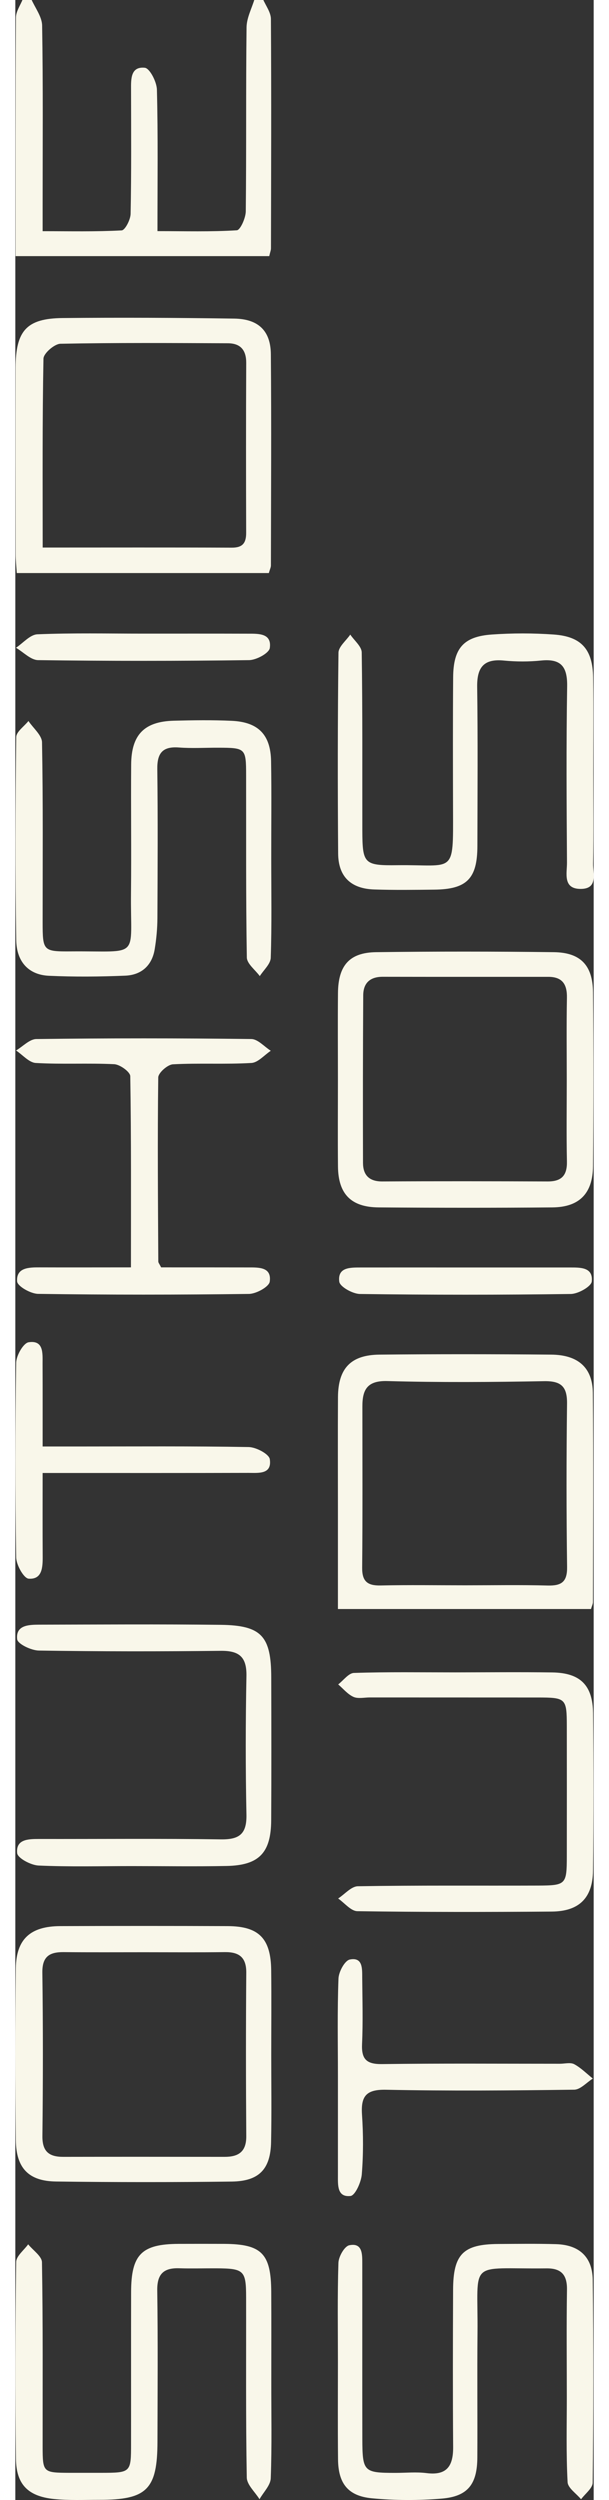 <svg xmlns="http://www.w3.org/2000/svg" viewBox="0 0 104 449" width="100" height="410">
	<rect x="0" y="0" width="104" height="449" fill="#333333" stroke="none"/>
	<defs>
		<clipPath clipPathUnits="userSpaceOnUse" id="cp1">
			<path d="M0 0L104 0L104 449L0 449Z" />
		</clipPath>
	</defs>
	<style>
		tspan { white-space:pre }
		.shp0 { fill: #f9f7ea } 
	</style>
	<g id="Page 1" clip-path="url(#cp1)">
		<path id="Path 1" class="shp0" d="M2.85 -0.2C3.54 1.39 4.79 2.98 4.82 4.58C5 15.35 4.91 26.13 4.91 36.9C4.91 38.25 4.91 39.6 4.91 41.52C9.83 41.52 14.48 41.63 19.12 41.38C19.73 41.35 20.71 39.46 20.73 38.42C20.88 30.99 20.82 23.56 20.81 16.12C20.8 14.21 20.72 11.91 23.28 12.17C24.17 12.26 25.43 14.7 25.46 16.1C25.67 24.38 25.56 32.67 25.56 41.51C30.53 41.51 35.19 41.65 39.83 41.36C40.46 41.32 41.42 39.16 41.44 37.98C41.56 26.95 41.45 15.93 41.58 4.91C41.6 3.2 42.52 1.5 43.03 -0.2L44.51 -0.2C45.02 1 45.95 2.2 45.96 3.4C46.05 17.13 46 30.87 45.97 44.6C45.97 44.96 45.81 45.32 45.66 46L0.05 46C0.05 31.56 0.02 17.35 0.11 3.14C0.12 2.02 0.93 0.91 1.36 -0.2L2.85 -0.2ZM46.03 427.64C46.02 433.46 46.15 439.29 45.93 445.11C45.88 446.38 44.61 447.61 43.91 448.86C43.11 447.56 41.64 446.27 41.62 444.96C41.43 434.18 41.52 423.4 41.5 412.61C41.5 407.77 41.12 407.42 36.15 407.39C33.92 407.38 31.69 407.45 29.46 407.38C26.66 407.29 25.48 408.43 25.52 411.35C25.65 420.4 25.58 429.45 25.56 438.5C25.55 447.1 23.67 448.98 15.09 448.97C12.37 448.97 9.62 449.1 6.92 448.82C2.28 448.33 0.16 446.21 0.11 441.58C-0.04 429.81 0 418.03 0.15 406.26C0.16 405.19 1.55 404.14 2.31 403.08C3.17 404.15 4.78 405.22 4.79 406.31C4.98 417.34 4.9 428.37 4.91 439.4C4.92 444.05 4.98 444.1 9.77 444.12C11.63 444.12 13.49 444.12 15.35 444.12C20.8 444.11 20.81 444.11 20.81 438.82C20.82 429.77 20.8 420.72 20.82 411.67C20.83 404.91 22.7 403.03 29.36 403C32.08 402.99 34.81 402.99 37.54 403C44.31 403.03 45.99 404.74 46.02 411.65C46.05 416.98 46.03 422.31 46.03 427.64ZM46.02 154.18C46.02 160.13 46.13 166.09 45.93 172.03C45.89 173.14 44.65 174.22 43.96 175.31C43.14 174.19 41.65 173.09 41.63 171.96C41.45 161.06 41.52 150.15 41.5 139.24C41.5 134.38 41.39 134.3 36.47 134.29C34.12 134.28 31.75 134.43 29.41 134.25C26.47 134.03 25.49 135.27 25.53 138.13C25.64 147.05 25.59 155.98 25.55 164.9C25.54 166.75 25.37 168.61 25.07 170.44C24.6 173.4 22.68 175.11 19.77 175.23C15.19 175.42 10.6 175.46 6.02 175.25C2.45 175.08 0.22 172.8 0.16 168.82C-0.03 156.68 0.02 144.53 0.16 132.39C0.17 131.42 1.59 130.46 2.36 129.49C3.21 130.77 4.77 132.03 4.8 133.32C5 144.09 4.91 154.88 4.91 165.66C4.92 170.79 4.99 170.91 10.08 170.87C22.68 170.77 20.66 172.38 20.8 160.35C20.88 152.67 20.77 144.98 20.83 137.3C20.87 131.94 23.2 129.58 28.51 129.44C31.98 129.35 35.45 129.3 38.92 129.46C43.69 129.68 45.91 131.95 45.99 136.71C46.09 142.53 46.01 148.36 46.02 154.18Z" />
		<path id="Path 2" fill-rule="evenodd" class="shp0" d="M45.59 102.92L0.26 102.92C0.18 101.68 0.06 100.6 0.06 99.52C0.04 88.37 0.03 77.21 0.05 66.05C0.07 59.39 2.03 57.18 8.52 57.12C18.81 57.02 29.1 57.07 39.39 57.22C43.71 57.29 45.92 59.42 45.95 63.63C46.06 76.27 45.98 88.91 45.96 101.56C45.96 101.91 45.77 102.26 45.59 102.92ZM4.92 98.34C16.64 98.34 27.79 98.31 38.93 98.36C40.89 98.37 41.52 97.51 41.51 95.67C41.48 85.51 41.47 75.34 41.52 65.18C41.53 62.84 40.46 61.66 38.22 61.65C28.18 61.61 18.14 61.54 8.1 61.74C7.03 61.77 5.08 63.46 5.06 64.41C4.85 75.54 4.92 86.67 4.92 98.34ZM46.02 369.1C46.02 374.3 46.1 379.5 45.99 384.7C45.9 389.57 43.84 391.75 38.92 391.81C28.39 391.94 17.86 391.94 7.33 391.8C2.39 391.74 0.14 389.4 0.09 384.35C-0.02 374.07 -0.03 363.78 0.09 353.5C0.16 348.25 2.72 345.95 8.08 345.93C18.11 345.89 28.14 345.89 38.18 345.93C43.79 345.95 45.95 348.14 46.01 353.86C46.07 358.94 46.02 364.02 46.02 369.1ZM23.18 350.62C18.35 350.62 13.52 350.65 8.69 350.6C6.18 350.58 4.83 351.36 4.86 354.25C4.99 364.03 4.98 373.82 4.87 383.61C4.83 386.42 6.07 387.38 8.63 387.37C18.29 387.35 27.96 387.36 37.62 387.37C40.14 387.38 41.55 386.45 41.53 383.66C41.46 373.87 41.45 364.09 41.53 354.3C41.55 351.54 40.25 350.57 37.68 350.6C32.85 350.66 28.02 350.62 23.18 350.62ZM20.79 227.62C20.79 215.77 20.85 204.52 20.67 193.28C20.65 192.51 18.83 191.19 17.79 191.13C13.1 190.9 8.38 191.18 3.68 190.91C2.46 190.84 1.32 189.45 0.13 188.67C1.35 187.95 2.56 186.62 3.79 186.61C16.67 186.45 29.55 186.45 42.43 186.61C43.61 186.62 44.77 187.98 45.94 188.72C44.78 189.48 43.65 190.84 42.45 190.91C37.75 191.18 33.03 190.9 28.34 191.15C27.38 191.2 25.71 192.68 25.7 193.51C25.56 204.53 25.65 215.55 25.71 226.57C25.71 226.78 25.9 226.99 26.22 227.62C31.3 227.62 36.59 227.62 41.88 227.63C43.77 227.63 46.12 227.54 45.75 230.18C45.62 231.11 43.33 232.37 42.01 232.39C29.37 232.55 16.74 232.56 4.11 232.38C2.77 232.37 0.38 231.01 0.32 230.14C0.15 227.68 2.39 227.61 4.33 227.62C9.63 227.64 14.94 227.62 20.79 227.62ZM20.88 335.15C15.3 335.15 9.72 335.3 4.16 335.05C2.78 334.98 0.41 333.72 0.33 332.82C0.08 330.32 2.33 330.28 4.27 330.28C15.17 330.3 26.07 330.19 36.97 330.35C40.34 330.4 41.63 329.34 41.56 325.9C41.39 317.6 41.4 309.3 41.56 301C41.62 297.55 40.23 296.45 36.92 296.49C26.02 296.61 15.12 296.61 4.23 296.44C2.85 296.42 0.42 295.25 0.33 294.41C0.05 291.89 2.36 291.8 4.25 291.79C15.15 291.77 26.05 291.69 36.95 291.82C44.27 291.91 46.01 293.86 46.02 301.27C46.04 309.81 46.06 318.36 46.01 326.91C45.98 332.78 43.82 335.02 37.97 335.13C32.27 335.24 26.57 335.15 20.88 335.15ZM4.91 264.55C4.91 269.91 4.89 274.72 4.92 279.53C4.93 281.48 4.85 283.71 2.39 283.53C1.52 283.46 0.17 281.06 0.15 279.7C-0.03 268.06 -0.02 256.41 0.15 244.76C0.17 243.46 1.44 241.22 2.39 241.07C5.12 240.65 4.9 243.06 4.9 244.91C4.92 249.71 4.91 254.51 4.91 259.79C7.24 259.79 9.18 259.79 11.12 259.79C21.41 259.79 31.69 259.71 41.97 259.89C43.31 259.92 45.62 261.14 45.76 262.07C46.18 264.84 43.72 264.53 41.9 264.53C31.12 264.56 20.34 264.55 9.56 264.55C8.21 264.55 6.87 264.55 4.91 264.55ZM22.94 113.8C29.26 113.8 35.58 113.79 41.9 113.81C43.78 113.81 46.14 113.74 45.76 116.39C45.62 117.31 43.34 118.55 42.02 118.56C29.38 118.73 16.74 118.73 4.1 118.56C2.76 118.54 1.44 117.11 0.12 116.34C1.4 115.49 2.66 113.97 3.98 113.92C10.29 113.66 16.62 113.8 22.94 113.8ZM58.01 288.98C58.01 282.69 58.01 276.65 58.01 270.61C58.01 264.04 57.98 257.47 58.02 250.9C58.06 245.75 60.33 243.34 65.49 243.29C75.78 243.19 86.07 243.2 96.36 243.29C101.2 243.33 103.8 245.63 103.85 250.15C103.97 262.67 103.89 275.2 103.87 287.72C103.87 288.06 103.69 288.4 103.52 288.98L58.01 288.98ZM80.89 284.72C85.84 284.72 90.78 284.63 95.73 284.76C98.2 284.82 99.26 284.13 99.22 281.43C99.09 271.66 99.09 261.89 99.21 252.12C99.25 249.09 98.22 248.01 95.11 248.06C85.72 248.23 76.31 248.3 66.92 248.04C63.26 247.93 62.4 249.6 62.41 252.62C62.41 262.27 62.46 271.91 62.37 281.56C62.34 284.02 63.33 284.8 65.68 284.75C70.74 284.64 75.82 284.72 80.89 284.72ZM103.92 138.75C103.92 144.2 103.99 149.66 103.89 155.11C103.85 156.88 104.84 159.63 101.68 159.65C98.39 159.66 99.22 156.8 99.2 154.89C99.13 144.36 99.06 133.82 99.23 123.3C99.29 119.76 98.17 118.27 94.56 118.63C92.35 118.86 90.08 118.85 87.88 118.64C84.28 118.28 83.01 119.81 83.05 123.32C83.18 132.86 83.11 142.4 83.09 151.94C83.08 157.81 81.19 159.72 75.33 159.78C71.74 159.82 68.15 159.87 64.56 159.75C60.34 159.62 58.08 157.45 58.05 153.29C57.96 141.27 57.96 129.25 58.11 117.23C58.12 116.14 59.49 115.06 60.23 113.97C60.95 115.04 62.28 116.1 62.29 117.18C62.45 127.84 62.38 138.49 62.4 149.15C62.42 155.14 62.7 155.47 68.71 155.39C79.04 155.26 78.74 157.24 78.71 145.46C78.69 137.53 78.67 129.6 78.73 121.67C78.76 116.44 80.58 114.32 85.68 113.96C89.37 113.7 93.12 113.7 96.81 113.96C101.79 114.31 103.82 116.62 103.9 121.65C103.98 127.35 103.92 133.05 103.92 138.75ZM58.01 424.24C58.01 418.29 57.91 412.34 58.1 406.4C58.14 405.28 59.19 403.43 60.05 403.25C62.39 402.76 62.39 404.78 62.39 406.43C62.4 416.96 62.38 427.49 62.4 438.02C62.42 443.93 62.64 444.13 68.38 444.13C70.24 444.13 72.12 443.94 73.95 444.17C77.65 444.64 78.75 442.84 78.73 439.49C78.66 430.08 78.68 420.66 78.72 411.25C78.74 404.85 80.53 403.06 86.84 403.02C90.31 403 93.78 402.95 97.24 403.05C101.37 403.17 103.78 405.32 103.83 409.48C103.98 421.62 103.96 433.76 103.82 445.89C103.81 446.89 102.46 447.88 101.73 448.87C100.89 447.84 99.36 446.85 99.31 445.79C99.04 440.72 99.17 435.63 99.17 430.56C99.17 424.11 99.1 417.67 99.2 411.23C99.24 408.54 98.16 407.37 95.5 407.4C81.2 407.56 83.24 405.59 83.11 419.05C83.04 426.49 83.12 433.92 83.08 441.35C83.06 446.16 81.38 448.36 76.68 448.75C72.51 449.1 68.25 449.09 64.08 448.69C59.8 448.27 58.07 446.01 58.03 441.7C57.97 435.88 58.01 430.06 58.01 424.24Z" />
		<path id="Path 3" fill-rule="evenodd" class="shp0" d="M58.01 193.93C58.01 188.73 57.97 183.53 58.02 178.32C58.07 173.4 60.09 171.07 64.88 171.01C75.53 170.87 86.19 170.88 96.84 171.01C101.64 171.07 103.83 173.37 103.88 178.21C103.98 188.62 103.97 199.02 103.88 209.43C103.84 214.35 101.42 216.81 96.57 216.85C86.16 216.94 75.75 216.93 65.35 216.85C60.38 216.82 58.08 214.45 58.02 209.54C57.97 204.34 58.01 199.14 58.01 193.93ZM99.16 194.08C99.16 189.13 99.1 184.17 99.19 179.21C99.24 176.78 98.37 175.44 95.83 175.44C85.91 175.44 76 175.45 66.09 175.43C63.81 175.42 62.57 176.53 62.56 178.76C62.5 188.79 62.49 198.82 62.52 208.86C62.53 211.03 63.61 212.2 65.99 212.19C75.9 212.13 85.81 212.15 95.72 212.19C98.24 212.2 99.25 211.1 99.19 208.58C99.09 203.75 99.16 198.91 99.16 194.08ZM79.11 300.36C84.94 300.35 90.76 300.29 96.59 300.37C101.58 300.45 103.84 302.66 103.89 307.71C103.98 317.13 103.99 326.56 103.88 335.98C103.82 340.87 101.39 343.28 96.46 343.32C84.81 343.41 73.16 343.42 61.51 343.25C60.34 343.23 59.2 341.77 58.05 340.97C59.23 340.21 60.4 338.79 61.6 338.77C72.38 338.59 83.17 338.69 93.95 338.65C99.02 338.63 99.16 338.46 99.17 333.43C99.18 325.62 99.18 317.81 99.17 310C99.16 305.01 99.02 304.87 93.86 304.87C83.82 304.86 73.78 304.87 63.74 304.86C62.75 304.86 61.63 305.13 60.8 304.76C59.76 304.29 58.96 303.29 58.06 302.52C59 301.8 59.93 300.49 60.89 300.46C66.96 300.26 73.04 300.36 79.11 300.36ZM58.01 372.83C58.01 367 57.89 361.17 58.11 355.36C58.15 354.14 59.24 352.12 60.15 351.93C62.5 351.46 62.37 353.59 62.38 355.2C62.41 359.16 62.53 363.14 62.35 367.09C62.22 369.85 63.16 370.75 65.96 370.71C76.61 370.57 87.27 370.65 97.93 370.65C98.8 370.65 99.83 370.37 100.5 370.73C101.73 371.39 102.74 372.43 103.85 373.31C102.73 374.01 101.62 375.3 100.49 375.31C89.21 375.46 77.93 375.55 66.65 375.32C63.11 375.25 62.12 376.45 62.34 379.77C62.58 383.35 62.59 386.97 62.3 390.54C62.18 391.94 61.11 394.31 60.27 394.4C57.85 394.66 58.01 392.43 58.01 390.68C58.01 384.73 58.01 378.78 58.01 372.83ZM80.74 227.64C87.06 227.64 93.38 227.64 99.7 227.64C101.6 227.64 103.92 227.57 103.66 230.15C103.57 231.05 101.23 232.38 99.89 232.4C87.26 232.57 74.61 232.57 61.97 232.4C60.66 232.38 58.36 231.1 58.25 230.18C57.92 227.55 60.28 227.65 62.15 227.64C68.35 227.63 74.54 227.64 80.74 227.64Z" />
	</g>
</svg>